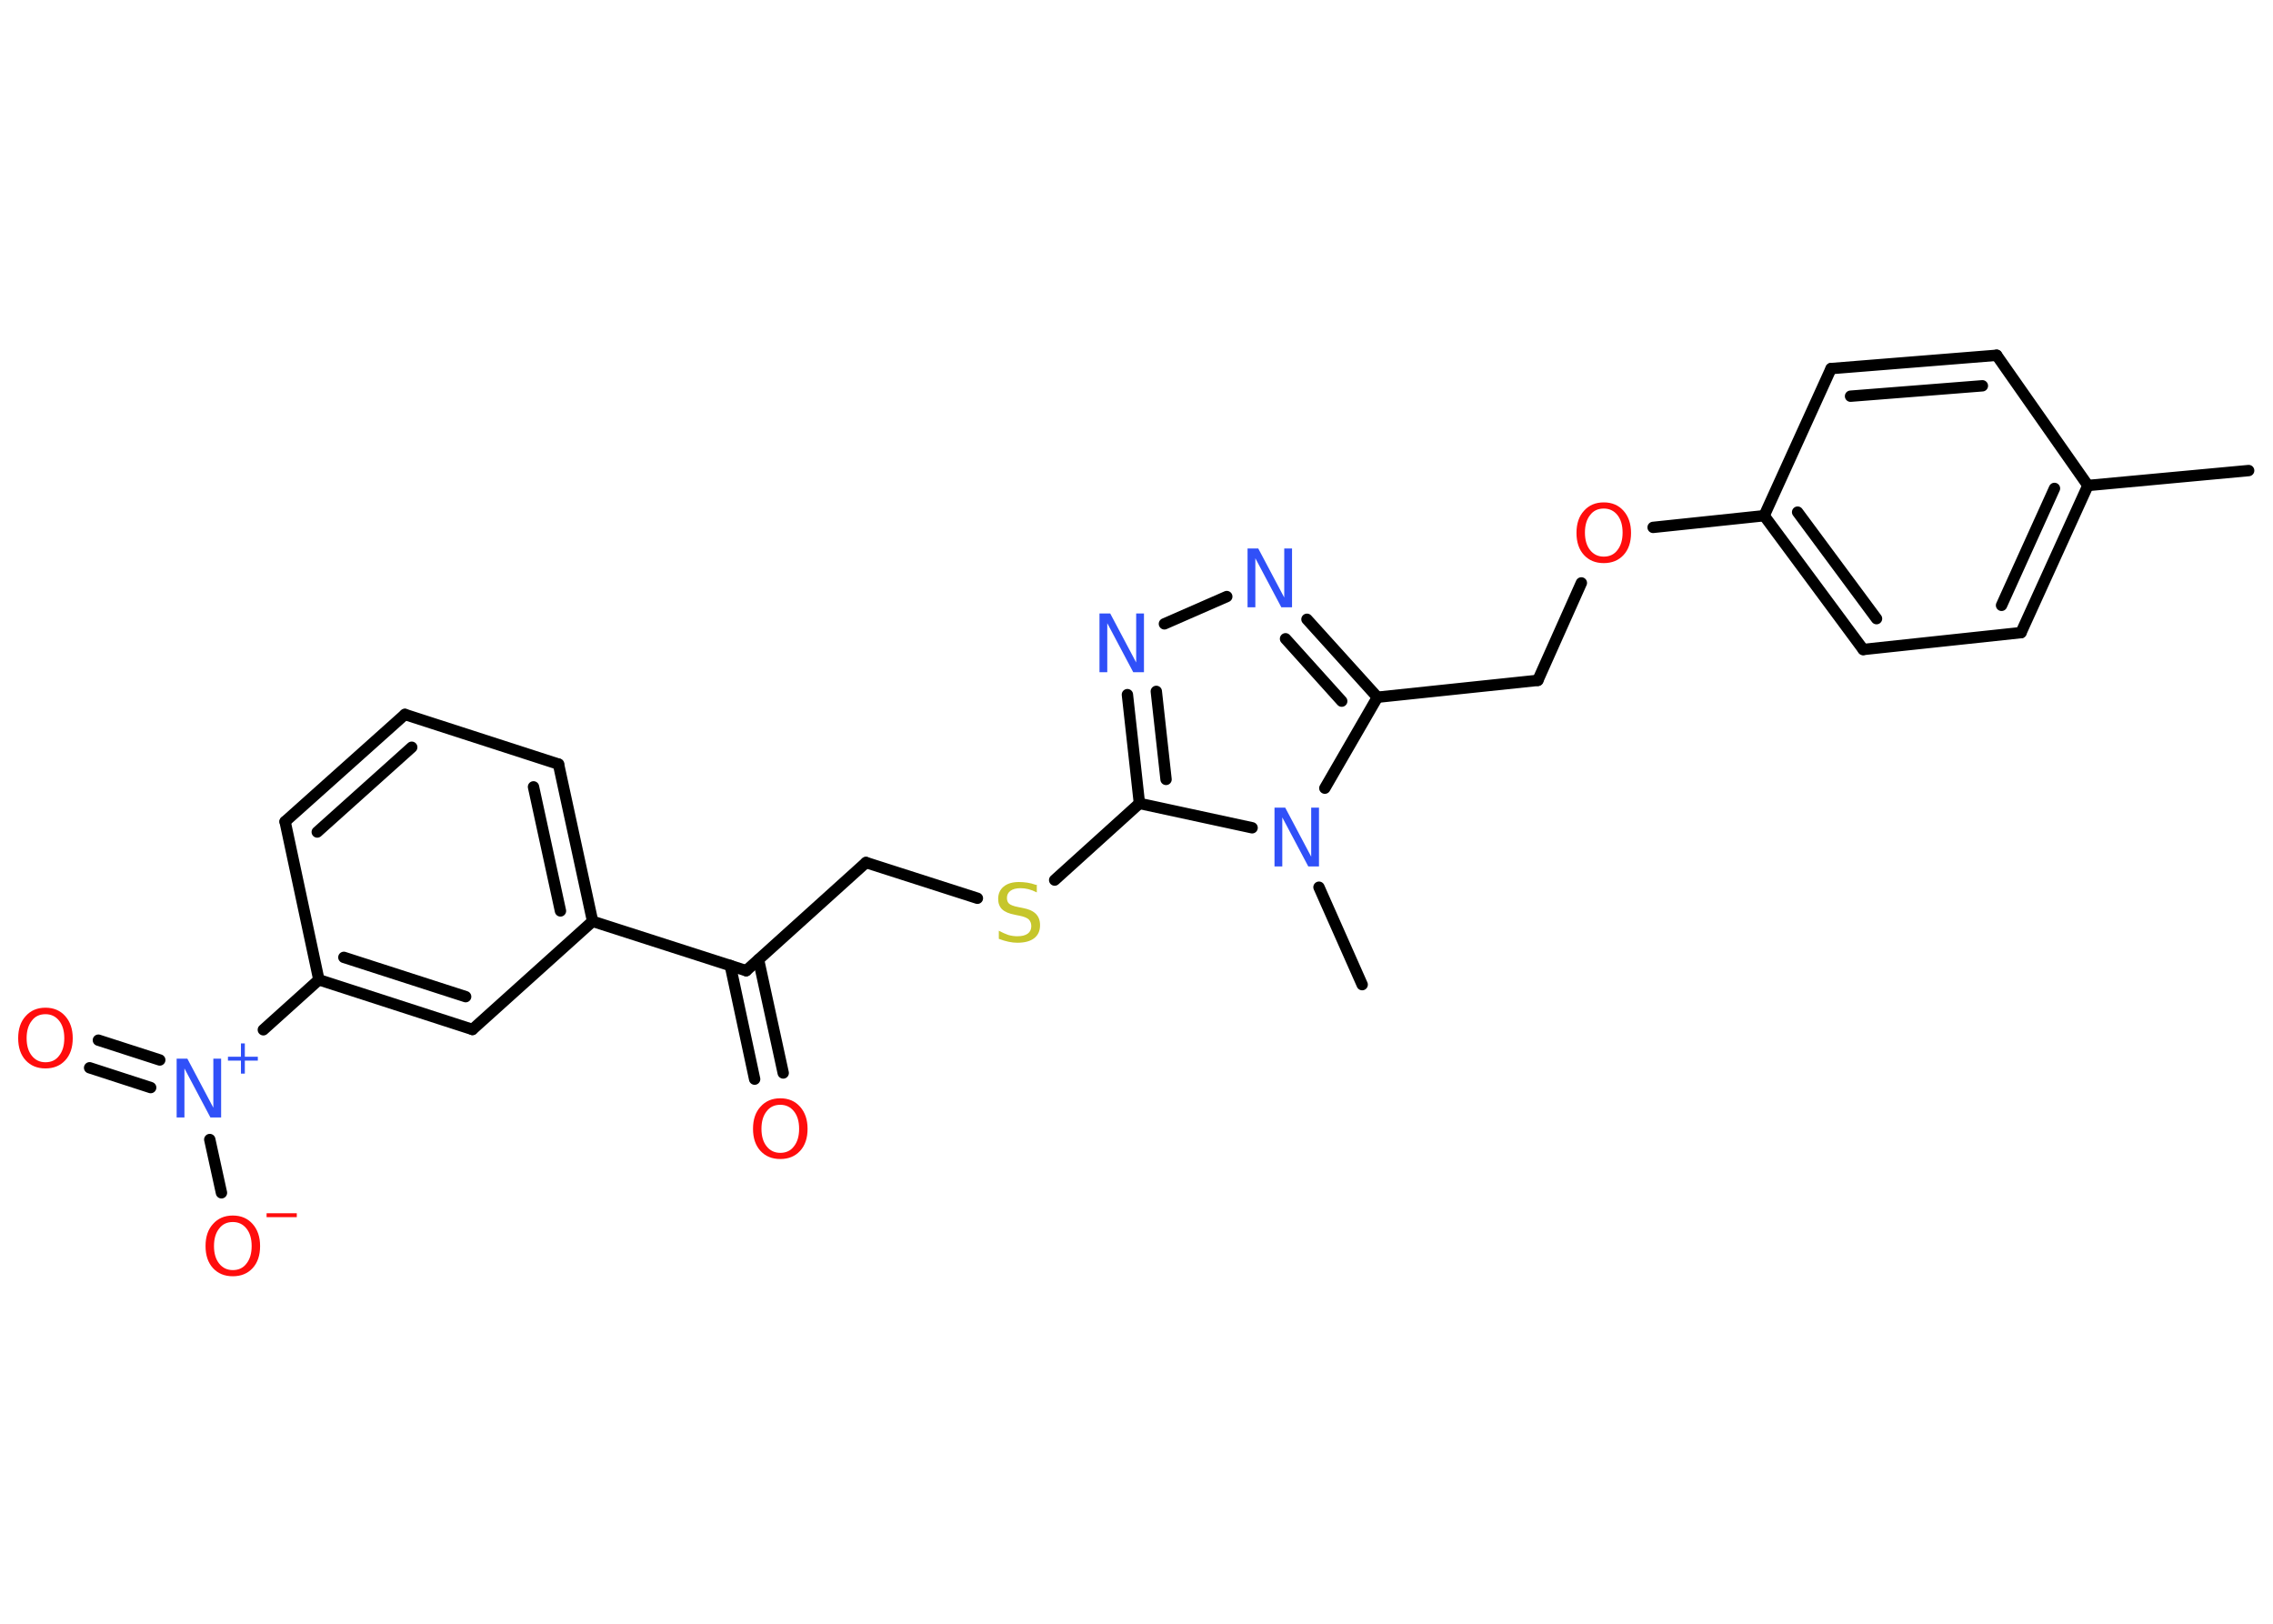 <?xml version='1.0' encoding='UTF-8'?>
<!DOCTYPE svg PUBLIC "-//W3C//DTD SVG 1.1//EN" "http://www.w3.org/Graphics/SVG/1.1/DTD/svg11.dtd">
<svg version='1.2' xmlns='http://www.w3.org/2000/svg' xmlns:xlink='http://www.w3.org/1999/xlink' width='70.0mm' height='50.0mm' viewBox='0 0 70.0 50.0'>
  <desc>Generated by the Chemistry Development Kit (http://github.com/cdk)</desc>
  <g stroke-linecap='round' stroke-linejoin='round' stroke='#000000' stroke-width='.35' fill='#FF0D0D'>
    <rect x='.0' y='.0' width='70.0' height='50.0' fill='#FFFFFF' stroke='none'/>
    <g id='mol1' class='mol'>
      <line id='mol1bnd1' class='bond' x1='69.25' y1='14.49' x2='64.3' y2='14.95'/>
      <g id='mol1bnd2' class='bond'>
        <line x1='62.24' y1='19.48' x2='64.3' y2='14.95'/>
        <line x1='61.64' y1='18.64' x2='63.27' y2='15.04'/>
      </g>
      <line id='mol1bnd3' class='bond' x1='62.24' y1='19.48' x2='57.38' y2='20.0'/>
      <g id='mol1bnd4' class='bond'>
        <line x1='54.33' y1='15.88' x2='57.38' y2='20.0'/>
        <line x1='55.36' y1='15.77' x2='57.79' y2='19.05'/>
      </g>
      <line id='mol1bnd5' class='bond' x1='54.33' y1='15.88' x2='50.91' y2='16.24'/>
      <line id='mol1bnd6' class='bond' x1='48.7' y1='17.95' x2='47.36' y2='20.95'/>
      <line id='mol1bnd7' class='bond' x1='47.36' y1='20.95' x2='42.42' y2='21.47'/>
      <g id='mol1bnd8' class='bond'>
        <line x1='42.42' y1='21.47' x2='40.25' y2='19.07'/>
        <line x1='41.32' y1='21.59' x2='39.59' y2='19.67'/>
      </g>
      <line id='mol1bnd9' class='bond' x1='37.78' y1='18.37' x2='35.86' y2='19.21'/>
      <g id='mol1bnd10' class='bond'>
        <line x1='34.72' y1='21.39' x2='35.09' y2='24.74'/>
        <line x1='35.61' y1='21.29' x2='35.91' y2='24.0'/>
      </g>
      <line id='mol1bnd11' class='bond' x1='35.09' y1='24.74' x2='32.48' y2='27.1'/>
      <line id='mol1bnd12' class='bond' x1='30.1' y1='27.66' x2='26.67' y2='26.56'/>
      <line id='mol1bnd13' class='bond' x1='26.67' y1='26.56' x2='22.98' y2='29.89'/>
      <g id='mol1bnd14' class='bond'>
        <line x1='23.36' y1='29.55' x2='24.12' y2='33.04'/>
        <line x1='22.49' y1='29.73' x2='23.24' y2='33.23'/>
      </g>
      <line id='mol1bnd15' class='bond' x1='22.98' y1='29.89' x2='18.25' y2='28.37'/>
      <g id='mol1bnd16' class='bond'>
        <line x1='18.25' y1='28.37' x2='17.2' y2='23.53'/>
        <line x1='17.26' y1='28.05' x2='16.43' y2='24.23'/>
      </g>
      <line id='mol1bnd17' class='bond' x1='17.2' y1='23.53' x2='12.47' y2='22.0'/>
      <g id='mol1bnd18' class='bond'>
        <line x1='12.47' y1='22.0' x2='8.78' y2='25.3'/>
        <line x1='12.68' y1='23.01' x2='9.77' y2='25.62'/>
      </g>
      <line id='mol1bnd19' class='bond' x1='8.78' y1='25.3' x2='9.82' y2='30.17'/>
      <line id='mol1bnd20' class='bond' x1='9.82' y1='30.17' x2='8.11' y2='31.71'/>
      <g id='mol1bnd21' class='bond'>
        <line x1='4.64' y1='33.49' x2='2.76' y2='32.88'/>
        <line x1='4.92' y1='32.64' x2='3.03' y2='32.03'/>
      </g>
      <line id='mol1bnd22' class='bond' x1='6.46' y1='35.09' x2='6.82' y2='36.73'/>
      <g id='mol1bnd23' class='bond'>
        <line x1='9.82' y1='30.17' x2='14.55' y2='31.7'/>
        <line x1='10.59' y1='29.48' x2='14.34' y2='30.69'/>
      </g>
      <line id='mol1bnd24' class='bond' x1='18.25' y1='28.37' x2='14.55' y2='31.7'/>
      <line id='mol1bnd25' class='bond' x1='35.09' y1='24.74' x2='38.56' y2='25.49'/>
      <line id='mol1bnd26' class='bond' x1='42.42' y1='21.47' x2='40.8' y2='24.27'/>
      <line id='mol1bnd27' class='bond' x1='40.62' y1='27.32' x2='41.95' y2='30.32'/>
      <line id='mol1bnd28' class='bond' x1='54.33' y1='15.88' x2='56.39' y2='11.35'/>
      <g id='mol1bnd29' class='bond'>
        <line x1='61.49' y1='10.94' x2='56.39' y2='11.35'/>
        <line x1='61.05' y1='11.88' x2='56.99' y2='12.2'/>
      </g>
      <line id='mol1bnd30' class='bond' x1='64.3' y1='14.95' x2='61.49' y2='10.94'/>
      <path id='mol1atm6' class='atom' d='M49.39 15.66q-.27 .0 -.42 .2q-.16 .2 -.16 .54q.0 .34 .16 .54q.16 .2 .42 .2q.27 .0 .42 -.2q.16 -.2 .16 -.54q.0 -.34 -.16 -.54q-.16 -.2 -.42 -.2zM49.39 15.47q.38 .0 .61 .26q.23 .26 .23 .68q.0 .43 -.23 .68q-.23 .25 -.61 .25q-.38 .0 -.61 -.25q-.23 -.25 -.23 -.68q.0 -.43 .23 -.68q.23 -.26 .61 -.26z' stroke='none'/>
      <path id='mol1atm9' class='atom' d='M38.42 16.89h.33l.8 1.51v-1.51h.24v1.81h-.33l-.8 -1.51v1.51h-.24v-1.81z' stroke='none' fill='#3050F8'/>
      <path id='mol1atm10' class='atom' d='M33.86 18.89h.33l.8 1.51v-1.51h.24v1.81h-.33l-.8 -1.51v1.51h-.24v-1.81z' stroke='none' fill='#3050F8'/>
      <path id='mol1atm12' class='atom' d='M31.93 27.24v.24q-.14 -.07 -.26 -.1q-.12 -.03 -.24 -.03q-.2 .0 -.31 .08q-.11 .08 -.11 .22q.0 .12 .07 .18q.07 .06 .27 .1l.15 .03q.27 .05 .4 .18q.13 .13 .13 .35q.0 .26 -.18 .4q-.18 .14 -.52 .14q-.13 .0 -.27 -.03q-.14 -.03 -.3 -.09v-.25q.15 .08 .29 .13q.14 .04 .28 .04q.21 .0 .32 -.08q.11 -.08 .11 -.23q.0 -.13 -.08 -.21q-.08 -.07 -.27 -.11l-.15 -.03q-.27 -.05 -.4 -.17q-.12 -.12 -.12 -.32q.0 -.24 .17 -.38q.17 -.14 .47 -.14q.13 .0 .26 .02q.13 .02 .27 .07z' stroke='none' fill='#C6C62C'/>
      <path id='mol1atm15' class='atom' d='M24.03 34.02q-.27 .0 -.42 .2q-.16 .2 -.16 .54q.0 .34 .16 .54q.16 .2 .42 .2q.27 .0 .42 -.2q.16 -.2 .16 -.54q.0 -.34 -.16 -.54q-.16 -.2 -.42 -.2zM24.03 33.82q.38 .0 .61 .26q.23 .26 .23 .68q.0 .43 -.23 .68q-.23 .25 -.61 .25q-.38 .0 -.61 -.25q-.23 -.25 -.23 -.68q.0 -.43 .23 -.68q.23 -.26 .61 -.26z' stroke='none'/>
      <g id='mol1atm21' class='atom'>
        <path d='M5.44 32.6h.33l.8 1.51v-1.51h.24v1.81h-.33l-.8 -1.51v1.51h-.24v-1.81z' stroke='none' fill='#3050F8'/>
        <path d='M7.54 32.13v.41h.4v.12h-.4v.4h-.12v-.4h-.4v-.12h.4v-.41h.12z' stroke='none' fill='#3050F8'/>
      </g>
      <path id='mol1atm22' class='atom' d='M1.4 31.23q-.27 .0 -.42 .2q-.16 .2 -.16 .54q.0 .34 .16 .54q.16 .2 .42 .2q.27 .0 .42 -.2q.16 -.2 .16 -.54q.0 -.34 -.16 -.54q-.16 -.2 -.42 -.2zM1.4 31.03q.38 .0 .61 .26q.23 .26 .23 .68q.0 .43 -.23 .68q-.23 .25 -.61 .25q-.38 .0 -.61 -.25q-.23 -.25 -.23 -.68q.0 -.43 .23 -.68q.23 -.26 .61 -.26z' stroke='none'/>
      <g id='mol1atm23' class='atom'>
        <path d='M7.17 37.63q-.27 .0 -.42 .2q-.16 .2 -.16 .54q.0 .34 .16 .54q.16 .2 .42 .2q.27 .0 .42 -.2q.16 -.2 .16 -.54q.0 -.34 -.16 -.54q-.16 -.2 -.42 -.2zM7.17 37.43q.38 .0 .61 .26q.23 .26 .23 .68q.0 .43 -.23 .68q-.23 .25 -.61 .25q-.38 .0 -.61 -.25q-.23 -.25 -.23 -.68q.0 -.43 .23 -.68q.23 -.26 .61 -.26z' stroke='none'/>
        <path d='M8.21 37.36h.93v.12h-.93v-.12z' stroke='none'/>
      </g>
      <path id='mol1atm25' class='atom' d='M39.25 24.87h.33l.8 1.51v-1.51h.24v1.81h-.33l-.8 -1.51v1.51h-.24v-1.81z' stroke='none' fill='#3050F8'/>
    </g>
  </g>
</svg>
